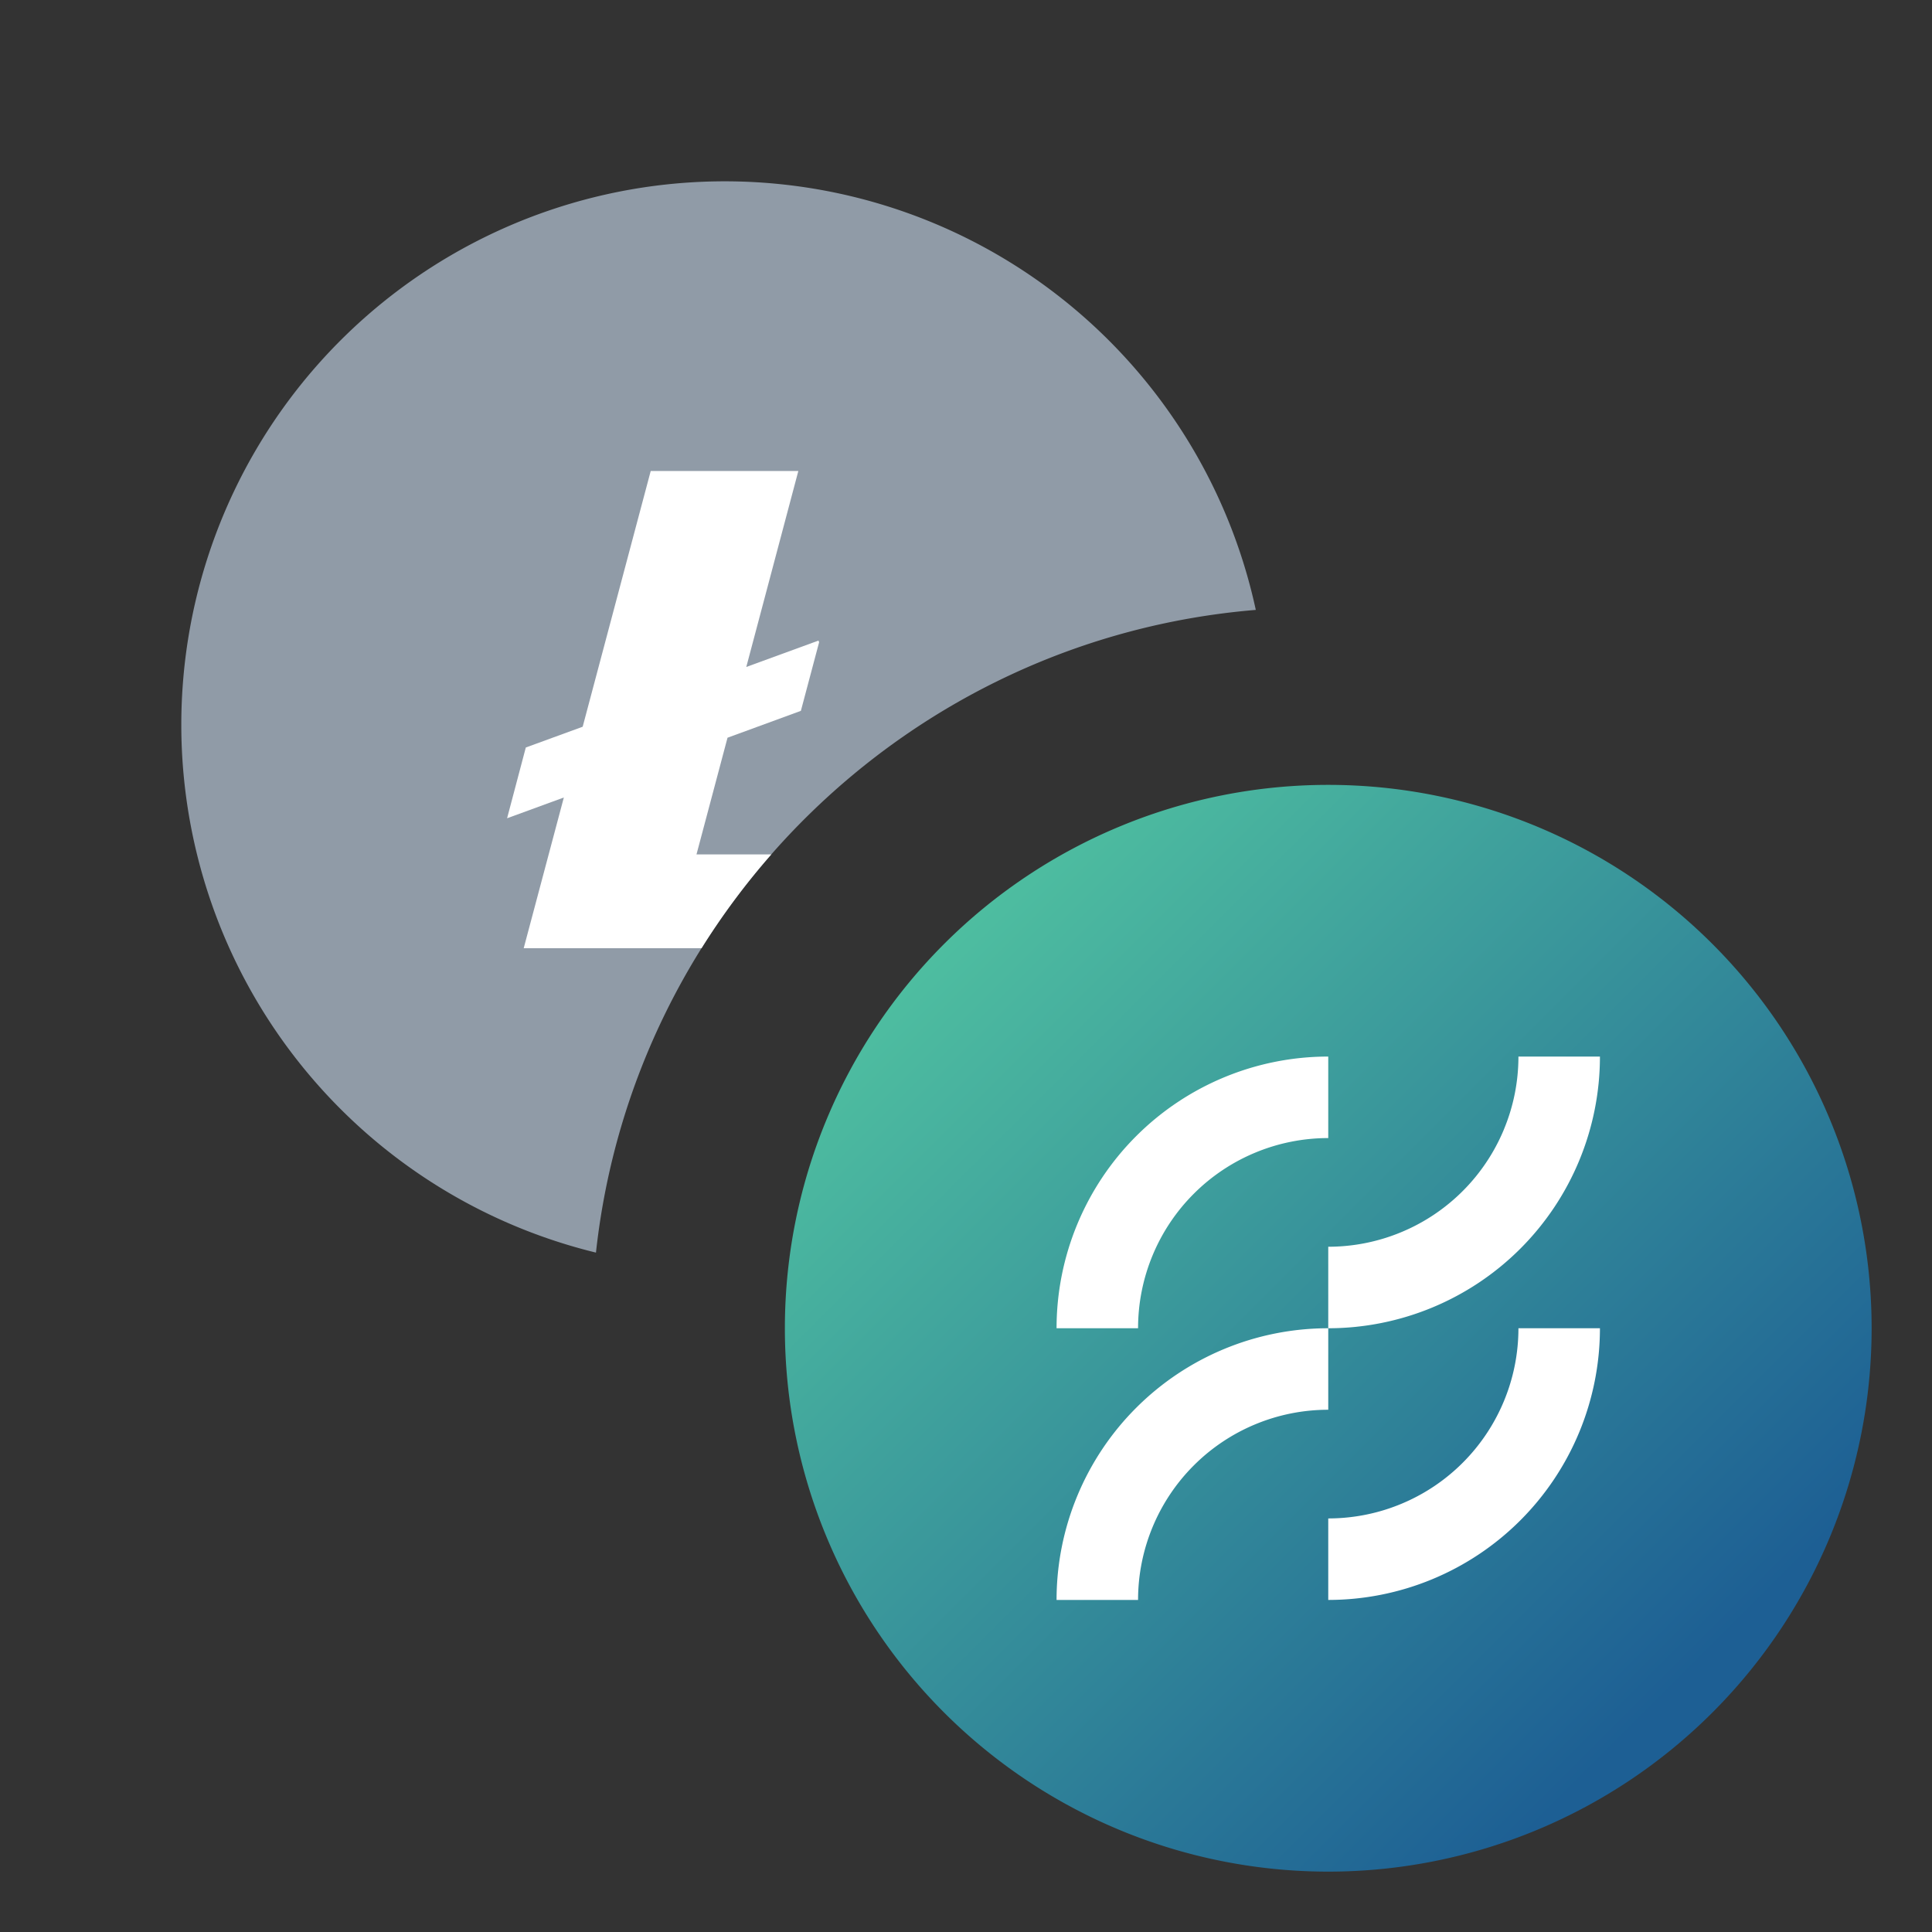 <svg xmlns="http://www.w3.org/2000/svg" width="32" height="32" fill="none"><rect width="100%" height="100%" fill="#333333" stroke="none"/><path fill="#909BA7" d="M20.8 10.102c-5.725.472-10.31 4.963-10.929 10.645A9 9 0 1 1 20.8 10.102Z"/><path fill="#fff" d="M12.775 14.152a12.04 12.04 0 0 0-1.156 1.554H8.674l.665-2.497-.94.344.31-1.172.942-.344 1.127-4.236h2.445l-.862 3.246 1.196-.437.01.028-.302 1.136-1.215.445-.514 1.933h1.239Z"/><g clip-path="url(#a)"><path fill="url(#b)" d="M31 22a9 9 0 1 0-18 0 9 9 0 0 0 18 0Z"/><path fill="#fff" fill-rule="evenodd" d="M22 18.85A3.15 3.15 0 0 0 18.85 22H17.5a4.501 4.501 0 0 1 4.5-4.5v1.35Zm2.91-.145c.159-.382.24-.791.24-1.205h1.35A4.501 4.501 0 0 1 22 22v-1.35a3.15 3.15 0 0 0 2.91-1.944ZM22 22a4.501 4.501 0 0 0-4.5 4.5h1.35A3.15 3.15 0 0 1 22 23.35V22Zm2.91 1.206c.159-.383.24-.792.24-1.206h1.35a4.501 4.501 0 0 1-4.5 4.5v-1.35a3.149 3.149 0 0 0 2.91-1.944Z" clip-rule="evenodd"/></g><defs><linearGradient id="b" x1="15.675" x2="28.4" y1="15.475" y2="28.2" gradientUnits="userSpaceOnUse"><stop stop-color="#4EBEA0"/><stop offset=".965" stop-color="#1D5F94"/></linearGradient><clipPath id="a"><path fill="#fff" d="M13 13h18v18H13z"/></clipPath></defs></svg>